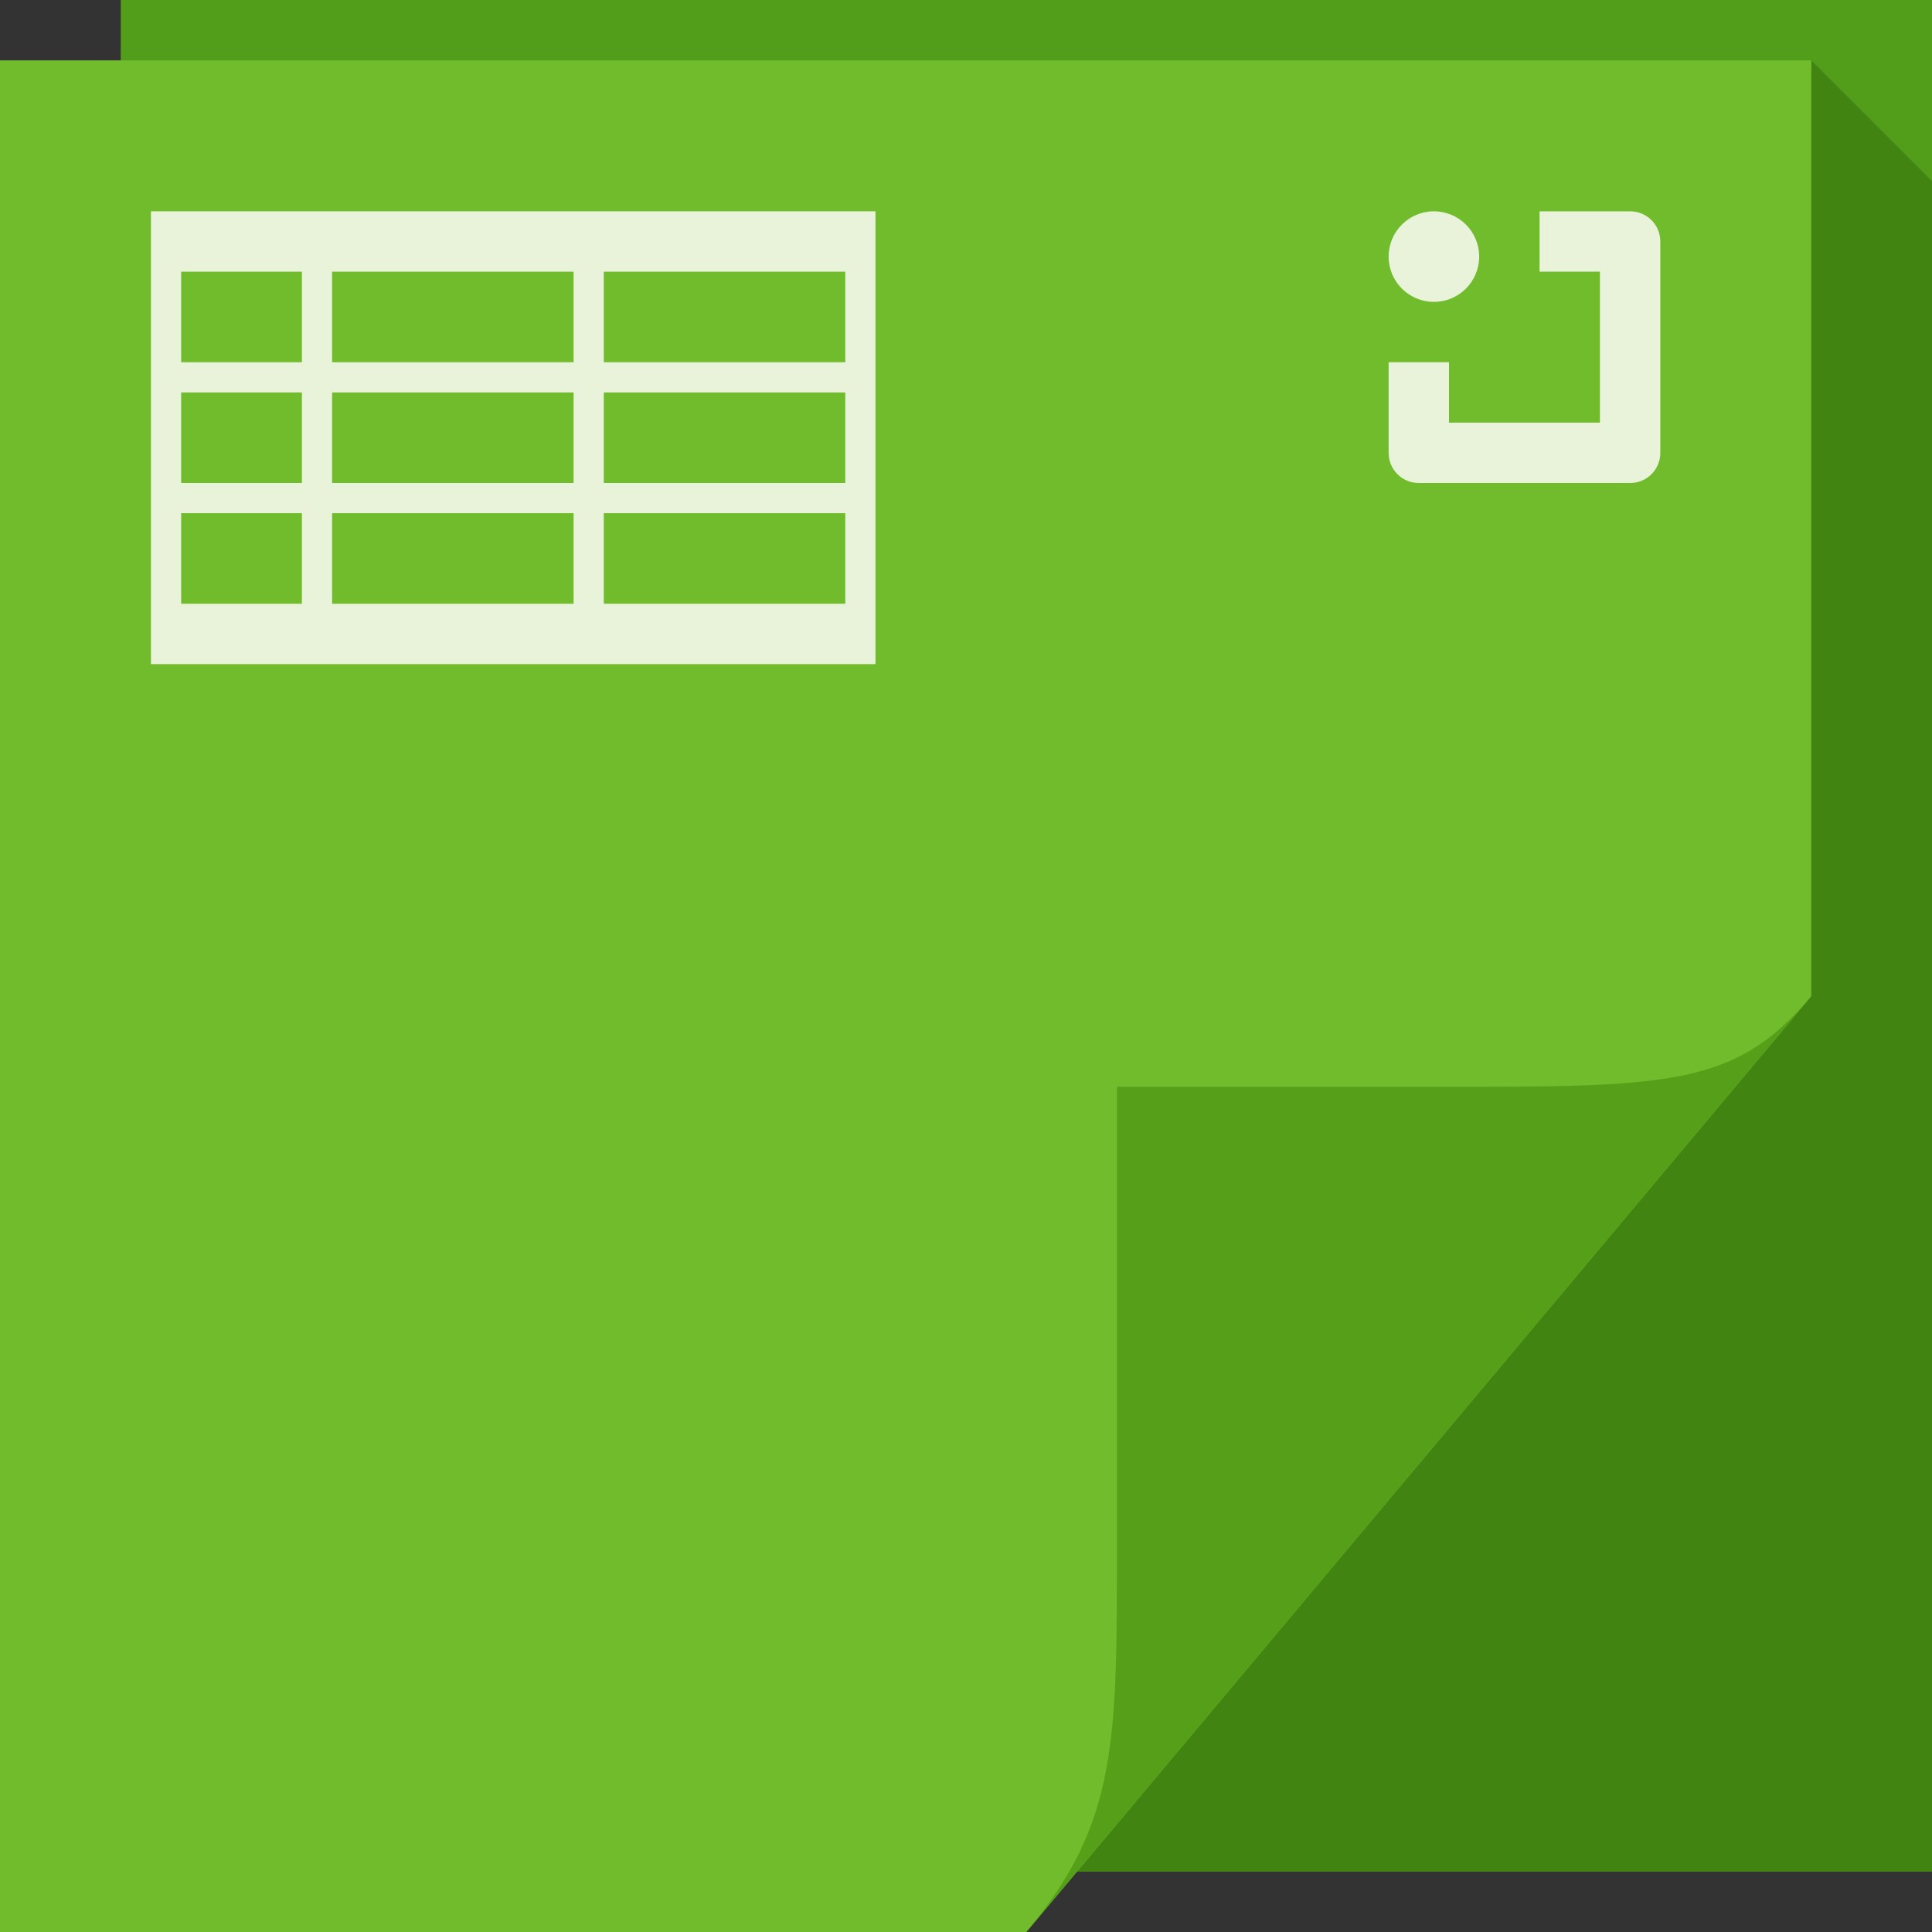 <svg xmlns="http://www.w3.org/2000/svg" viewBox="0 0 64 64"><rect x="0" y="0" width="64" height="64" fill="#333333" stroke="none"/><path d="m4 0h60v62h-60z" fill="#529e1b"/><path d="m60 2v31l-24.322 29h28.322v-25-31l-4-4" fill="#235400" fill-opacity=".345"/><path d="m0 2h60v31l-26 31h-34z" fill="#70bc2c"/><path d="m34 64l26-31c-2.329 2.776-4.361 3-11 3h-12v15c0 6.644.044 9.37-3 13" fill="#55a018"/><g fill="#e9f3d9" color="#000"><path d="m5 7v15h.344 1.063 9.875 1.438 9.875 1.406v-2.5-12.5h-22.594-1.406m1 2h4v3h-4v-3m5 0h8v3h-8v-3m9 0h8v3h-8v-3m-14 4h4v3h-4v-3m5 0h8v3h-8v-3m9 0h8v3h-8v-3m-14 4h4v3h-4v-3m5 0h8v3h-8v-3m9 0h8v3h-8v-3"/><path d="m47.5 7c-.828 0-1.5.672-1.5 1.5 0 .828.672 1.5 1.5 1.5.828 0 1.5-.672 1.5-1.5 0-.828-.672-1.5-1.5-1.5m3.5 0v2h2v5h-5v-2h-2v3c0 .554.446 1 1 1h7c.554 0 1-.446 1-1v-7c0-.554-.446-1-1-1h-3"/></g></svg>